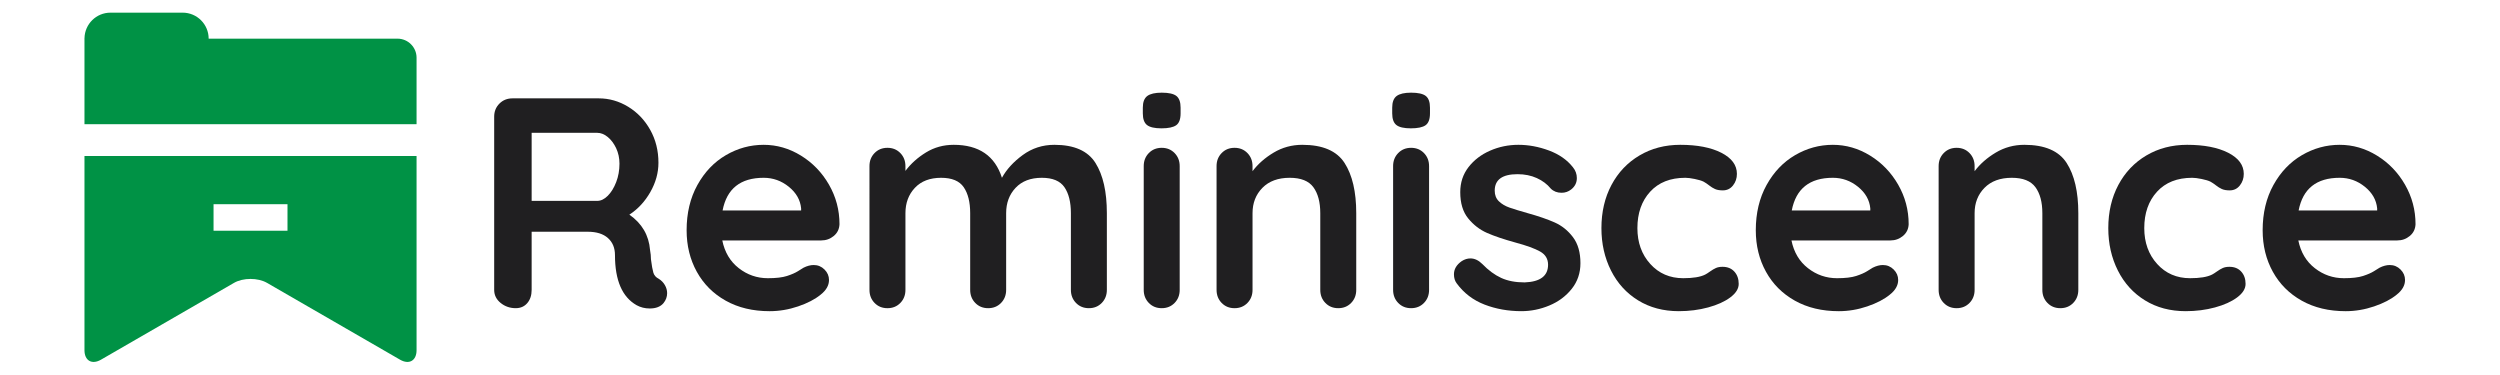 <?xml version="1.0" encoding="utf-8"?>
<!-- Generator: Adobe Illustrator 16.0.0, SVG Export Plug-In . SVG Version: 6.00 Build 0)  -->
<!DOCTYPE svg PUBLIC "-//W3C//DTD SVG 1.1//EN" "http://www.w3.org/Graphics/SVG/1.1/DTD/svg11.dtd">
<svg version="1.1" id="Layer_1" xmlns="http://www.w3.org/2000/svg" xmlns:xlink="http://www.w3.org/1999/xlink" x="0px" y="0px"
	 width="2133.293px" height="319.648px" viewBox="0 0 2133.293 319.648" enable-background="new 0 0 2133.293 319.648"
	 xml:space="preserve">
<g>
	<path fill="#201F21" d="M567.36,243.279c1.276,2.218,1.916,4.519,1.916,6.907c0,3.069-1.021,5.88-3.069,8.438
		c-2.556,3.069-6.481,4.606-11.766,4.606c-4.093,0-7.845-0.933-11.255-2.816c-12.276-6.989-18.414-21.225-18.414-42.714
		c0-6.138-2.007-10.997-6.012-14.577c-4.008-3.585-9.764-5.375-17.264-5.375h-47.831v49.62c0,4.606-1.238,8.362-3.708,11.255
		c-2.473,2.904-5.756,4.348-9.847,4.348c-4.949,0-9.254-1.488-12.918-4.474c-3.667-2.981-5.499-6.693-5.499-11.129V99.535
		c0-4.436,1.491-8.142,4.478-11.129c2.981-2.981,6.689-4.474,11.126-4.474h73.662c8.864,0,17.223,2.388,25.068,7.159
		c7.84,4.776,14.107,11.343,18.798,19.693c4.689,8.361,7.033,17.739,7.033,28.137c0,8.532-2.3,16.844-6.904,24.937
		c-4.606,8.104-10.577,14.543-17.906,19.314c10.745,7.505,16.627,17.563,17.648,30.18c0.513,2.729,0.769,5.375,0.769,7.928
		c0.678,5.287,1.362,9.081,2.045,11.387c0.681,2.3,2.215,4.052,4.604,5.243C564.33,239.277,566.081,241.067,567.36,243.279z
		 M518.634,167.059c2.896-2.899,5.282-6.78,7.162-11.639c1.872-4.859,2.811-10.102,2.811-15.729c0-4.771-0.939-9.163-2.811-13.171
		c-1.88-4.008-4.266-7.203-7.162-9.591c-2.901-2.388-5.883-3.585-8.954-3.585h-56.014v58.064h56.014
		C512.751,171.407,515.733,169.958,518.634,167.059z"/>
	<path fill="#201F21" d="M711.492,201.334c-3.069,2.553-6.652,3.832-10.745,3.832h-84.406c2.048,10.063,6.734,17.953,14.069,23.663
		c7.329,5.716,15.603,8.565,24.81,8.565c6.989,0,12.446-0.637,16.369-1.916c3.922-1.279,7.036-2.641,9.336-4.09
		c2.303-1.449,3.876-2.432,4.732-2.942c3.069-1.538,5.968-2.301,8.697-2.301c3.58,0,6.651,1.279,9.207,3.832
		c2.558,2.559,3.837,5.545,3.837,8.955c0,4.606-2.391,8.785-7.162,12.534c-4.776,3.926-11.169,7.247-19.183,9.976
		c-8.019,2.723-16.114,4.09-24.299,4.09c-14.324,0-26.817-2.981-37.471-8.949c-10.659-5.968-18.889-14.198-24.684-24.684
		c-5.798-10.486-8.696-22.296-8.696-35.428c0-14.659,3.072-27.534,9.209-38.618c6.138-11.084,14.236-19.567,24.297-25.453
		c10.061-5.88,20.803-8.823,32.23-8.823c11.252,0,21.867,3.069,31.843,9.207c9.976,6.138,17.945,14.412,23.916,24.81
		c5.968,10.404,8.952,21.659,8.952,33.765C716.177,195.449,714.561,198.776,711.492,201.334z M616.599,179.593h67.014v-1.795
		c-0.684-7.159-4.181-13.297-10.489-18.414s-13.47-7.67-21.483-7.67C631.856,151.714,620.178,161.009,616.599,179.593z"/>
	<path fill="#201F21" d="M934.781,139.048c6.479,10.322,9.72,24.602,9.72,42.846v65.476c0,4.436-1.452,8.147-4.348,11.129
		c-2.901,2.986-6.566,4.474-11,4.474c-4.436,0-8.101-1.488-10.997-4.474c-2.901-2.981-4.348-6.693-4.348-11.129v-65.476
		c0-9.377-1.834-16.756-5.499-22.125c-3.67-5.369-10.105-8.054-19.312-8.054c-9.553,0-17.008,2.855-22.38,8.565
		c-5.373,5.715-8.057,12.918-8.057,21.615v65.476c0,4.436-1.452,8.147-4.348,11.129c-2.902,2.986-6.566,4.474-11,4.474
		c-4.436,0-8.101-1.488-10.997-4.474c-2.901-2.981-4.348-6.693-4.348-11.129v-65.476c0-9.377-1.833-16.756-5.501-22.125
		c-3.667-5.369-10.102-8.054-19.309-8.054c-9.553,0-17.009,2.855-22.381,8.565c-5.372,5.715-8.057,12.918-8.057,21.615v65.476
		c0,4.436-1.452,8.147-4.348,11.129c-2.901,2.986-6.566,4.474-11,4.474c-4.436,0-8.101-1.488-10.997-4.474
		c-2.901-2.981-4.348-6.693-4.348-11.129V141.738c0-4.436,1.447-8.142,4.348-11.128c2.896-2.981,6.561-4.475,10.997-4.475
		c4.433,0,8.098,1.493,11,4.475c2.896,2.986,4.348,6.692,4.348,11.128v4.09c4.604-6.138,10.442-11.381,17.52-15.729
		c7.074-4.348,14.963-6.522,23.66-6.522c21.486,0,35.209,9.377,41.18,28.137c3.922-7.165,9.849-13.643,17.777-19.44
		c7.93-5.798,16.92-8.697,26.984-8.697C916.622,123.577,928.299,128.737,934.781,139.048z"/>
	<path fill="#201F21" d="M978.773,106.694c-2.391-1.872-3.583-5.199-3.583-9.976V91.86c0-4.771,1.279-8.098,3.838-9.976
		c2.559-1.872,6.651-2.811,12.276-2.811c5.968,0,10.146,0.939,12.534,2.811c2.385,1.877,3.582,5.205,3.582,9.976v4.859
		c0,4.947-1.241,8.312-3.708,10.102c-2.476,1.79-6.695,2.69-12.663,2.69C985.252,109.511,981.159,108.572,978.773,106.694z
		 M1002.305,258.499c-2.902,2.986-6.566,4.474-11,4.474c-4.437,0-8.101-1.488-10.997-4.474c-2.901-2.981-4.348-6.693-4.348-11.129
		V141.738c0-4.436,1.447-8.142,4.348-11.128c2.896-2.981,6.561-4.475,10.997-4.475c4.433,0,8.098,1.493,11,4.475
		c2.899,2.986,4.348,6.692,4.348,11.128V247.37C1006.653,251.806,1005.204,255.517,1002.305,258.499z"/>
	<path fill="#201F21" d="M1147.328,139.048c6.651,10.322,9.976,24.602,9.976,42.846v65.476c0,4.436-1.449,8.147-4.348,11.129
		c-2.901,2.986-6.566,4.474-10.997,4.474c-4.436,0-8.101-1.488-11-4.474c-2.901-2.981-4.348-6.693-4.348-11.129v-65.476
		c0-9.377-1.963-16.756-5.883-22.125c-3.925-5.369-10.659-8.054-20.207-8.054c-9.891,0-17.648,2.855-23.276,8.565
		c-5.627,5.715-8.441,12.918-8.441,21.615v65.476c0,4.436-1.45,8.147-4.348,11.129c-2.902,2.986-6.566,4.474-10.997,4.474
		c-4.436,0-8.101-1.488-11-4.474c-2.902-2.981-4.348-6.693-4.348-11.129V141.738c0-4.436,1.446-8.142,4.348-11.128
		c2.899-2.981,6.563-4.475,11-4.475c4.431,0,8.095,1.493,10.997,4.475c2.898,2.986,4.348,6.692,4.348,11.128v4.348
		c4.604-6.144,10.615-11.425,18.033-15.861c7.417-4.431,15.559-6.649,24.426-6.649
		C1128.656,123.577,1140.68,128.737,1147.328,139.048z"/>
	<path fill="#201F21" d="M1191.577,106.694c-2.391-1.872-3.583-5.199-3.583-9.976V91.86c0-4.771,1.279-8.098,3.837-9.976
		c2.559-1.872,6.651-2.811,12.276-2.811c5.968,0,10.146,0.939,12.534,2.811c2.385,1.877,3.582,5.205,3.582,9.976v4.859
		c0,4.947-1.241,8.312-3.708,10.102c-2.476,1.79-6.695,2.69-12.663,2.69C1198.055,109.511,1193.962,108.572,1191.577,106.694z
		 M1215.107,258.499c-2.901,2.986-6.566,4.474-11,4.474c-4.436,0-8.101-1.488-10.997-4.474c-2.901-2.981-4.348-6.693-4.348-11.129
		V141.738c0-4.436,1.447-8.142,4.348-11.128c2.896-2.981,6.561-4.475,10.997-4.475c4.433,0,8.098,1.493,11,4.475
		c2.899,2.986,4.348,6.692,4.348,11.128V247.37C1219.456,251.806,1218.006,255.517,1215.107,258.499z"/>
	<path fill="#201F21" d="M1240.684,234.072c0-4.43,2.215-8.186,6.651-11.255c2.385-1.537,4.859-2.3,7.417-2.3
		c3.579,0,6.989,1.62,10.23,4.859c5.114,5.287,10.442,9.207,15.985,11.766c5.54,2.559,12.235,3.837,20.081,3.837
		c13.3-0.51,19.949-5.54,19.949-15.092c0-4.941-2.262-8.697-6.778-11.255c-4.519-2.559-11.554-5.117-21.102-7.675
		c-9.891-2.723-17.947-5.452-24.17-8.181c-6.226-2.729-11.598-6.863-16.114-12.408c-4.521-5.54-6.778-13.001-6.778-22.378
		c0-8.186,2.341-15.307,7.033-21.357c4.689-6.05,10.827-10.745,18.417-14.071c7.585-3.322,15.642-4.985,24.171-4.985
		c8.696,0,17.393,1.62,26.089,4.859c8.696,3.239,15.515,8.016,20.462,14.324c2.215,2.729,3.324,5.797,3.324,9.207
		c0,3.925-1.623,7.165-4.859,9.717c-2.391,1.883-5.117,2.816-8.186,2.816c-3.753,0-6.822-1.191-9.207-3.58
		c-3.069-3.75-7.033-6.736-11.895-8.954c-4.859-2.213-10.357-3.327-16.498-3.327c-12.96,0-19.438,4.694-19.438,14.071
		c0,3.75,1.191,6.775,3.583,9.081c2.385,2.3,5.411,4.09,9.078,5.37c3.665,1.279,8.826,2.855,15.474,4.732
		c9.21,2.559,16.882,5.205,23.021,7.928c6.138,2.729,11.34,6.907,15.603,12.534c4.26,5.627,6.393,13.045,6.393,22.252
		c0,8.356-2.473,15.647-7.417,21.867c-4.947,6.226-11.299,10.958-19.054,14.198c-7.763,3.239-15.732,4.859-23.915,4.859
		c-11.255,0-21.741-1.877-31.462-5.627c-9.72-3.75-17.648-9.8-23.786-18.162C1241.452,239.7,1240.684,237.142,1240.684,234.072z"/>
	<path fill="#201F21" d="M1468.834,130.352c8.864,4.524,13.3,10.536,13.3,18.035c0,3.75-1.109,7.033-3.324,9.844
		c-2.218,2.816-5.114,4.222-8.696,4.222c-2.729,0-4.947-0.384-6.649-1.147c-1.708-0.769-3.371-1.795-4.988-3.075
		c-1.623-1.274-3.198-2.339-4.732-3.195c-1.708-0.851-4.222-1.62-7.546-2.3c-3.324-0.681-6.009-1.021-8.057-1.021
		c-12.789,0-22.809,3.964-30.053,11.892c-7.25,7.928-10.871,18.288-10.871,31.074c0,12.276,3.665,22.472,11,30.57
		c7.329,8.098,16.709,12.144,28.134,12.144c8.353,0,14.579-1.021,18.672-3.069c1.021-0.511,2.429-1.406,4.219-2.685
		c1.79-1.279,3.454-2.256,4.988-2.942c1.534-0.675,3.409-1.021,5.627-1.021c4.261,0,7.629,1.367,10.103,4.096
		c2.47,2.729,3.708,6.226,3.708,10.486c0,4.09-2.388,7.928-7.16,11.507c-4.776,3.58-11.087,6.44-18.927,8.57
		c-7.845,2.13-16.204,3.195-25.068,3.195c-13.133,0-24.682-3.069-34.657-9.207s-17.692-14.62-23.146-25.453
		c-5.46-10.827-8.186-22.889-8.186-36.191c0-13.808,2.852-26.089,8.567-36.828c5.712-10.744,13.685-19.139,23.916-25.194
		c10.231-6.05,21.826-9.081,34.786-9.081C1448.285,123.577,1459.968,125.839,1468.834,130.352z"/>
	<path fill="#201F21" d="M1623.833,201.334c-3.069,2.553-6.648,3.832-10.741,3.832h-84.407c2.045,10.063,6.734,17.953,14.069,23.663
		c7.329,5.716,15.604,8.565,24.811,8.565c6.988,0,12.446-0.637,16.369-1.916c3.922-1.279,7.035-2.641,9.336-4.09
		c2.3-1.449,3.876-2.432,4.732-2.942c3.068-1.538,5.968-2.301,8.696-2.301c3.579,0,6.648,1.279,9.207,3.832
		c2.559,2.559,3.838,5.545,3.838,8.955c0,4.606-2.392,8.785-7.162,12.534c-4.776,3.926-11.17,7.247-19.186,9.976
		c-8.016,2.723-16.114,4.09-24.297,4.09c-14.324,0-26.817-2.981-37.474-8.949c-10.656-5.968-18.886-14.198-24.681-24.684
		c-5.797-10.486-8.696-22.296-8.696-35.428c0-14.659,3.072-27.534,9.21-38.618c6.138-11.084,14.236-19.567,24.297-25.453
		c10.061-5.88,20.802-8.823,32.23-8.823c11.252,0,21.867,3.069,31.844,9.207c9.976,6.138,17.941,14.412,23.915,24.81
		c5.968,10.404,8.951,21.659,8.951,33.765C1628.522,195.449,1626.903,198.776,1623.833,201.334z M1528.941,179.593h67.014v-1.795
		c-0.681-7.159-4.179-13.297-10.486-18.414c-6.309-5.117-13.474-7.67-21.483-7.67
		C1544.201,151.714,1532.521,161.009,1528.941,179.593z"/>
	<path fill="#201F21" d="M1763.485,139.048c6.651,10.322,9.976,24.602,9.976,42.846v65.476c0,4.436-1.452,8.147-4.348,11.129
		c-2.901,2.986-6.566,4.474-11,4.474c-4.437,0-8.098-1.488-10.997-4.474c-2.901-2.981-4.348-6.693-4.348-11.129v-65.476
		c0-9.377-1.963-16.756-5.886-22.125c-3.923-5.369-10.656-8.054-20.204-8.054c-9.894,0-17.65,2.855-23.275,8.565
		c-5.628,5.715-8.441,12.918-8.441,21.615v65.476c0,4.436-1.449,8.147-4.348,11.129c-2.902,2.986-6.566,4.474-10.997,4.474
		c-4.437,0-8.104-1.488-11-4.474c-2.901-2.981-4.349-6.693-4.349-11.129V141.738c0-4.436,1.447-8.142,4.349-11.128
		c2.896-2.981,6.563-4.475,11-4.475c4.431,0,8.095,1.493,10.997,4.475c2.898,2.986,4.348,6.692,4.348,11.128v4.348
		c4.604-6.144,10.615-11.425,18.032-15.861c7.418-4.431,15.557-6.649,24.427-6.649
		C1744.813,123.577,1756.833,128.737,1763.485,139.048z"/>
	<path fill="#201F21" d="M1901.346,130.352c8.867,4.524,13.303,10.536,13.303,18.035c0,3.75-1.111,7.033-3.326,9.844
		c-2.219,2.816-5.114,4.222-8.697,4.222c-2.729,0-4.946-0.384-6.648-1.147c-1.707-0.769-3.371-1.795-4.987-3.075
		c-1.622-1.274-3.198-2.339-4.733-3.195c-1.704-0.851-4.219-1.62-7.546-2.3c-3.324-0.681-6.009-1.021-8.054-1.021
		c-12.793,0-22.813,3.964-30.057,11.892c-7.25,7.928-10.867,18.288-10.867,31.074c0,12.276,3.662,22.472,10.996,30.57
		c7.33,8.098,16.71,12.144,28.135,12.144c8.354,0,14.579-1.021,18.672-3.069c1.024-0.511,2.43-1.406,4.22-2.685
		c1.79-1.279,3.453-2.256,4.99-2.942c1.532-0.675,3.407-1.021,5.625-1.021c4.261,0,7.629,1.367,10.104,4.096
		c2.471,2.729,3.706,6.226,3.706,10.486c0,4.09-2.388,7.928-7.159,11.507c-4.776,3.58-11.088,6.44-18.928,8.57
		c-7.846,2.13-16.204,3.195-25.065,3.195c-13.132,0-24.684-3.069-34.659-9.207s-17.692-14.62-23.146-25.453
		c-5.461-10.827-8.187-22.889-8.187-36.191c0-13.808,2.855-26.089,8.57-36.828c5.71-10.744,13.682-19.139,23.915-25.194
		c10.229-6.05,21.824-9.081,34.786-9.081C1880.797,123.577,1892.48,125.839,1901.346,130.352z"/>
	<path fill="#201F21" d="M2056.349,201.334c-3.069,2.553-6.651,3.832-10.742,3.832h-84.406c2.046,10.063,6.731,17.953,14.066,23.663
		c7.329,5.716,15.603,8.565,24.81,8.565c6.989,0,12.446-0.637,16.372-1.916c3.92-1.279,7.033-2.641,9.333-4.09
		c2.304-1.449,3.877-2.432,4.732-2.942c3.069-1.538,5.969-2.301,8.697-2.301c3.579,0,6.651,1.279,9.207,3.832
		c2.559,2.559,3.838,5.545,3.838,8.955c0,4.606-2.389,8.785-7.16,12.534c-4.776,3.926-11.172,7.247-19.186,9.976
		c-8.018,2.723-16.113,4.09-24.297,4.09c-14.323,0-26.819-2.981-37.473-8.949c-10.659-5.968-18.889-14.198-24.682-24.684
		c-5.801-10.486-8.696-22.296-8.696-35.428c0-14.659,3.069-27.534,9.207-38.618s14.236-19.567,24.3-25.453
		c10.058-5.88,20.803-8.823,32.228-8.823c11.255,0,21.867,3.069,31.843,9.207s17.945,14.412,23.916,24.81
		c5.967,10.404,8.954,21.659,8.954,33.765C2061.035,195.449,2059.417,198.776,2056.349,201.334z M1961.456,179.593h67.014v-1.795
		c-0.684-7.159-4.181-13.297-10.488-18.414c-6.309-5.117-13.471-7.67-21.483-7.67
		C1976.716,151.714,1965.036,161.009,1961.456,179.593z"/>
</g>
<path fill="#009245" d="M339.223,32.991H178.05c0-12.257-9.935-22.191-22.188-22.191H94.272c-12.092,0-21.908,9.679-22.164,21.711
	h-0.025v16.715v12.452v21.266v6.792v16.237h16.234h250.905h16.237V89.735v-6.792V49.226
	C355.46,40.299,348.153,32.991,339.223,32.991z"/>
<path fill="#009245" d="M339.223,133.122H88.318H72.083v16.237v6.791v142.674c0,8.93,6.328,12.583,14.061,8.12l113.564-65.572
	c7.736-4.466,20.391-4.466,28.124,0L341.4,306.944c7.733,4.463,14.061,0.81,14.061-8.12V156.15v-6.791v-16.237H339.223z
	 M245.321,196.893h-63.099v-22.642h63.099V196.893z"/>
</svg>

